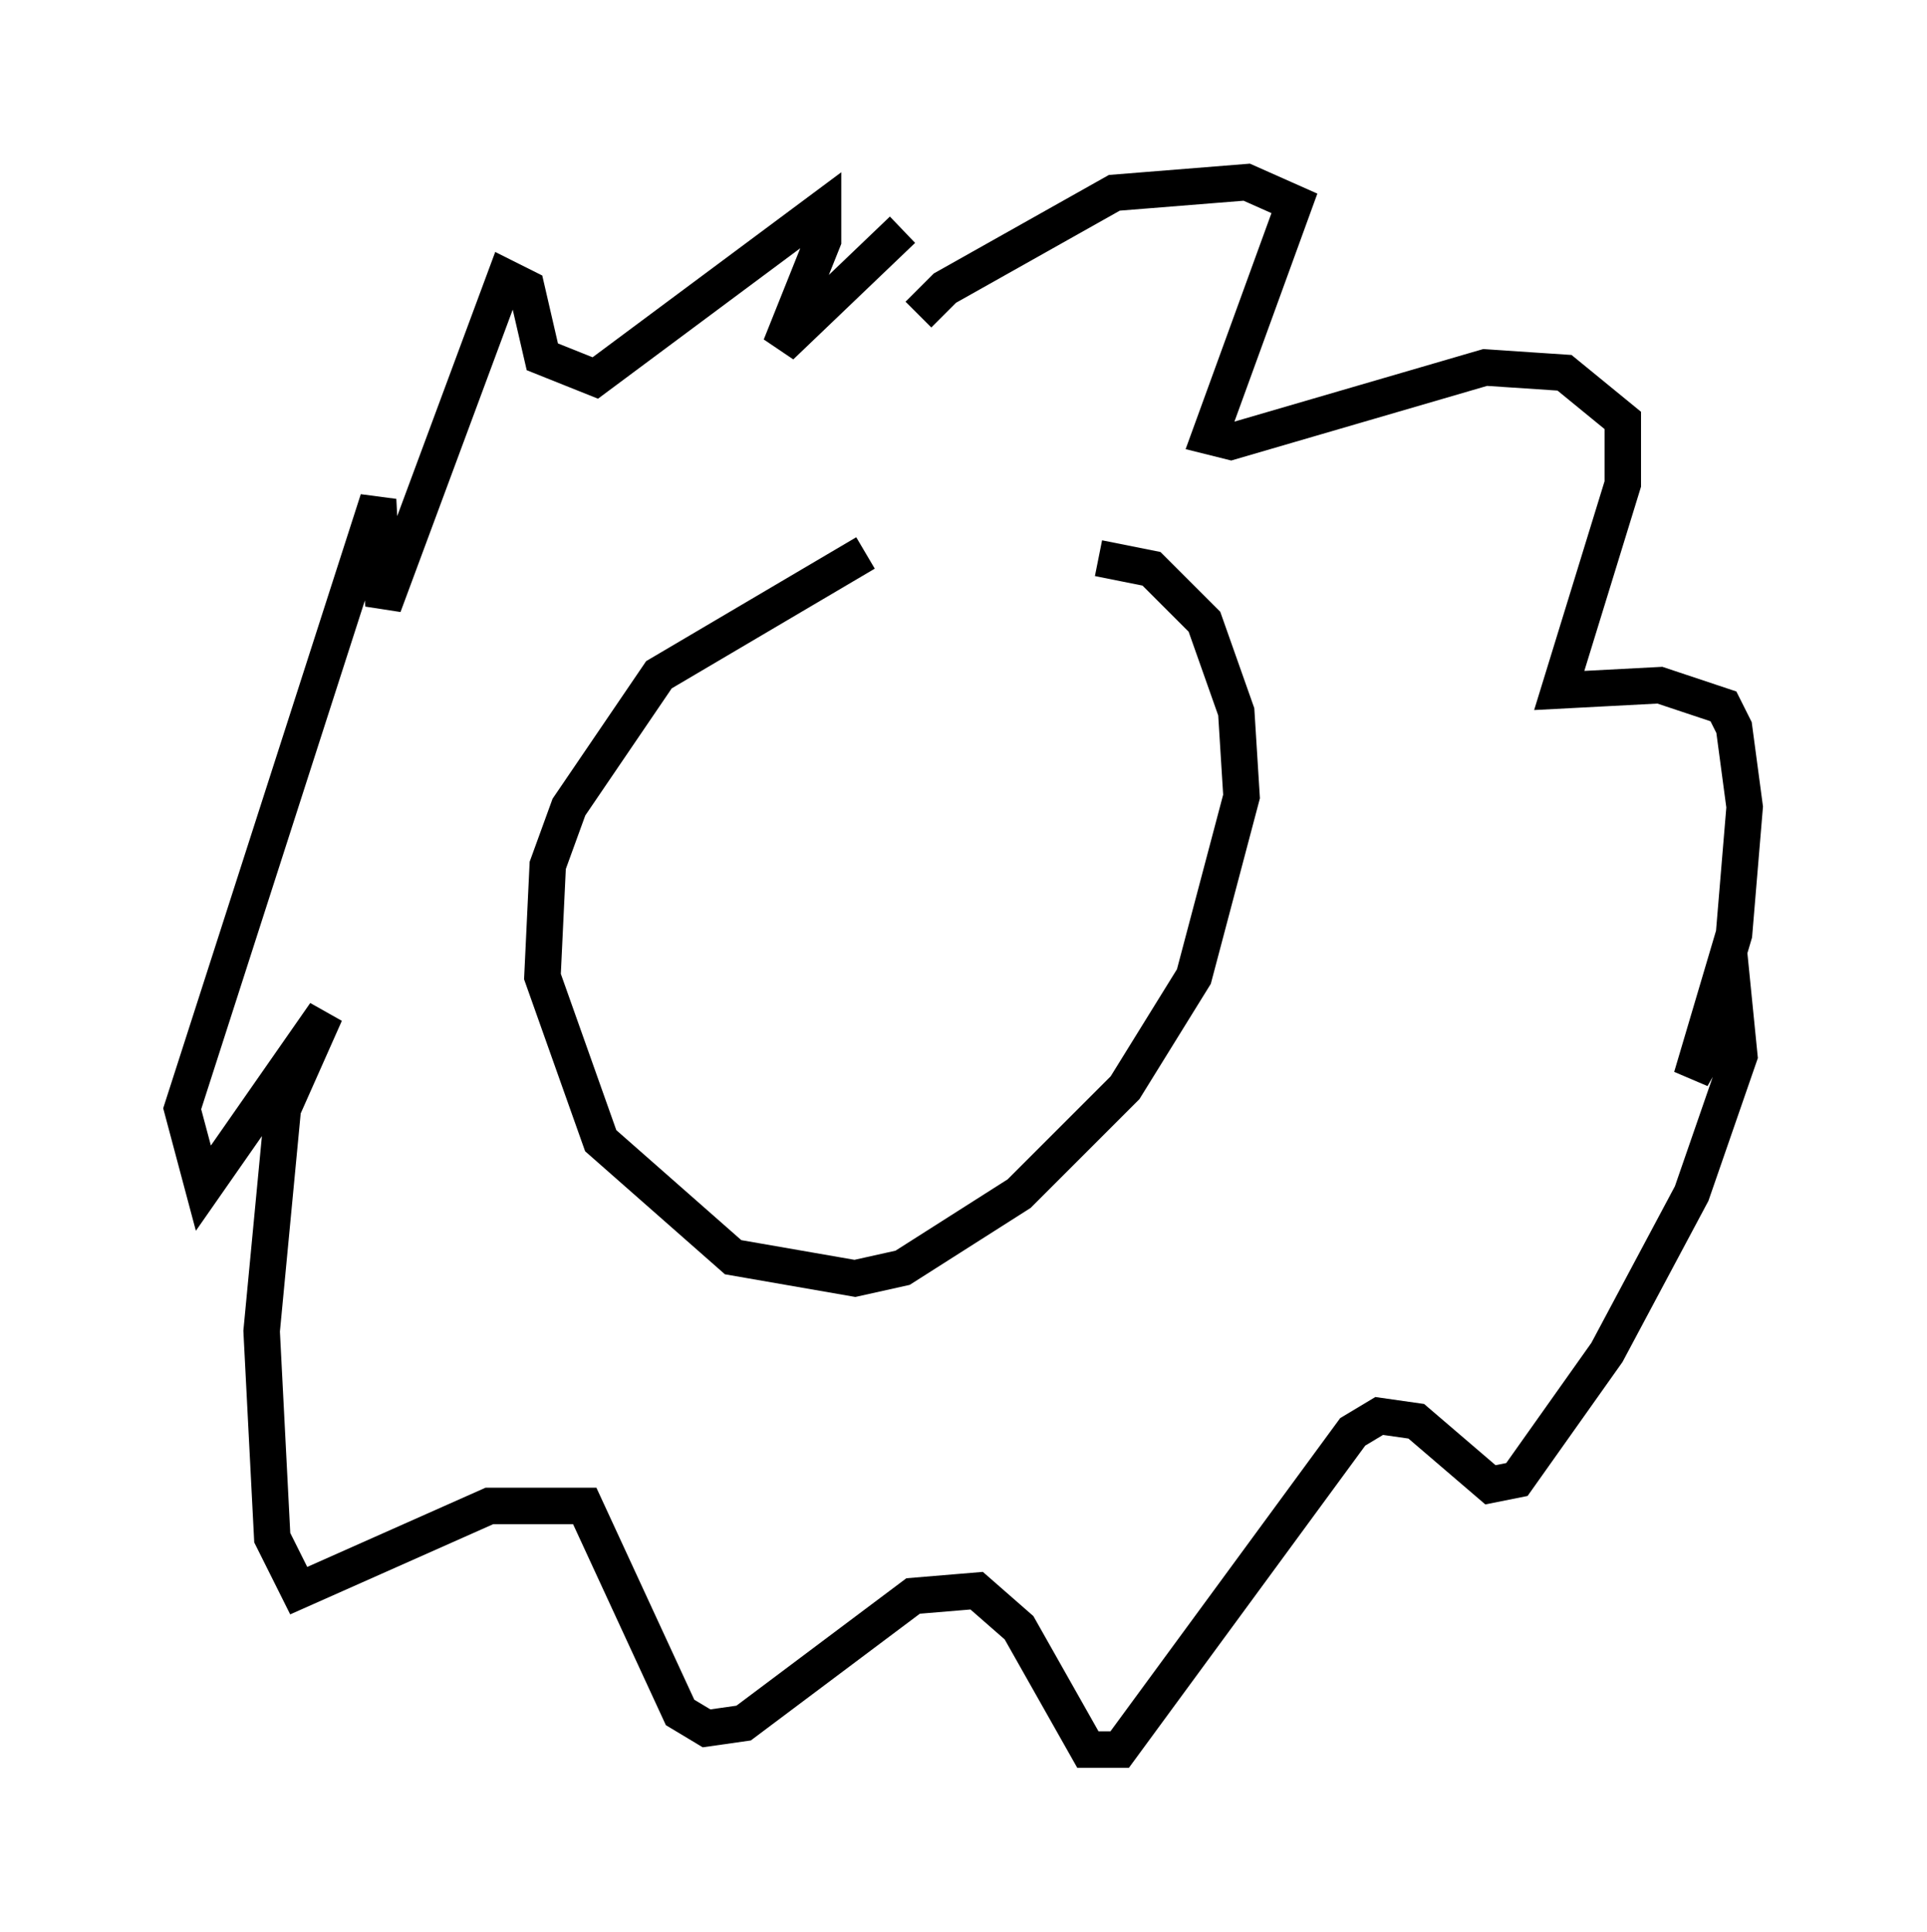 <?xml version="1.0" encoding="utf-8" ?>
<svg baseProfile="full" height="52.994" version="1.1" width="52.849" xmlns="http://www.w3.org/2000/svg" xmlns:ev="http://www.w3.org/2001/xml-events" xmlns:xlink="http://www.w3.org/1999/xlink"><defs /><rect fill="white" height="52.994" width="52.849" x="0" y="0" /><path d="M29.983, 13.425 m-6.246, 1.743 l-5.665, 3.341 -2.469, 3.631 l-0.581, 1.598 -0.145, 3.05 l1.598, 4.503 3.631, 3.196 l3.341, 0.581 1.307, -0.291 l3.196, -2.034 2.905, -2.905 l1.888, -3.05 1.307, -4.939 l-0.145, -2.324 -0.872, -2.469 l-1.453, -1.453 -1.453, -0.291 m-4.939, -6.682 l0.726, -0.726 4.648, -2.615 l3.631, -0.291 1.307, 0.581 l-2.324, 6.391 0.581, 0.145 l6.972, -2.034 2.179, 0.145 l1.598, 1.307 0.0, 1.743 l-1.743, 5.665 2.76, -0.145 l1.743, 0.581 0.291, 0.581 l0.291, 2.179 -0.291, 3.486 l-1.162, 3.922 1.162, -2.034 l0.145, 1.453 -1.307, 3.777 l-2.324, 4.358 -2.469, 3.486 l-0.726, 0.145 -2.034, -1.743 l-1.017, -0.145 -0.726, 0.436 l-6.391, 8.715 -0.872, 0.0 l-1.888, -3.341 -1.162, -1.017 l-1.743, 0.145 -4.648, 3.486 l-1.017, 0.145 -0.726, -0.436 l-2.615, -5.665 -2.615, 0.0 l-5.229, 2.324 -0.726, -1.453 l-0.291, -5.665 0.581, -6.101 l1.162, -2.615 -3.341, 4.793 l-0.581, -2.179 5.374, -16.704 l0.145, 2.905 3.341, -9.006 l0.581, 0.291 0.436, 1.888 l1.453, 0.581 6.246, -4.648 l0.0, 0.872 -1.162, 2.905 l3.341, -3.196 " fill="none" stroke="black" stroke-width="1" /></svg>